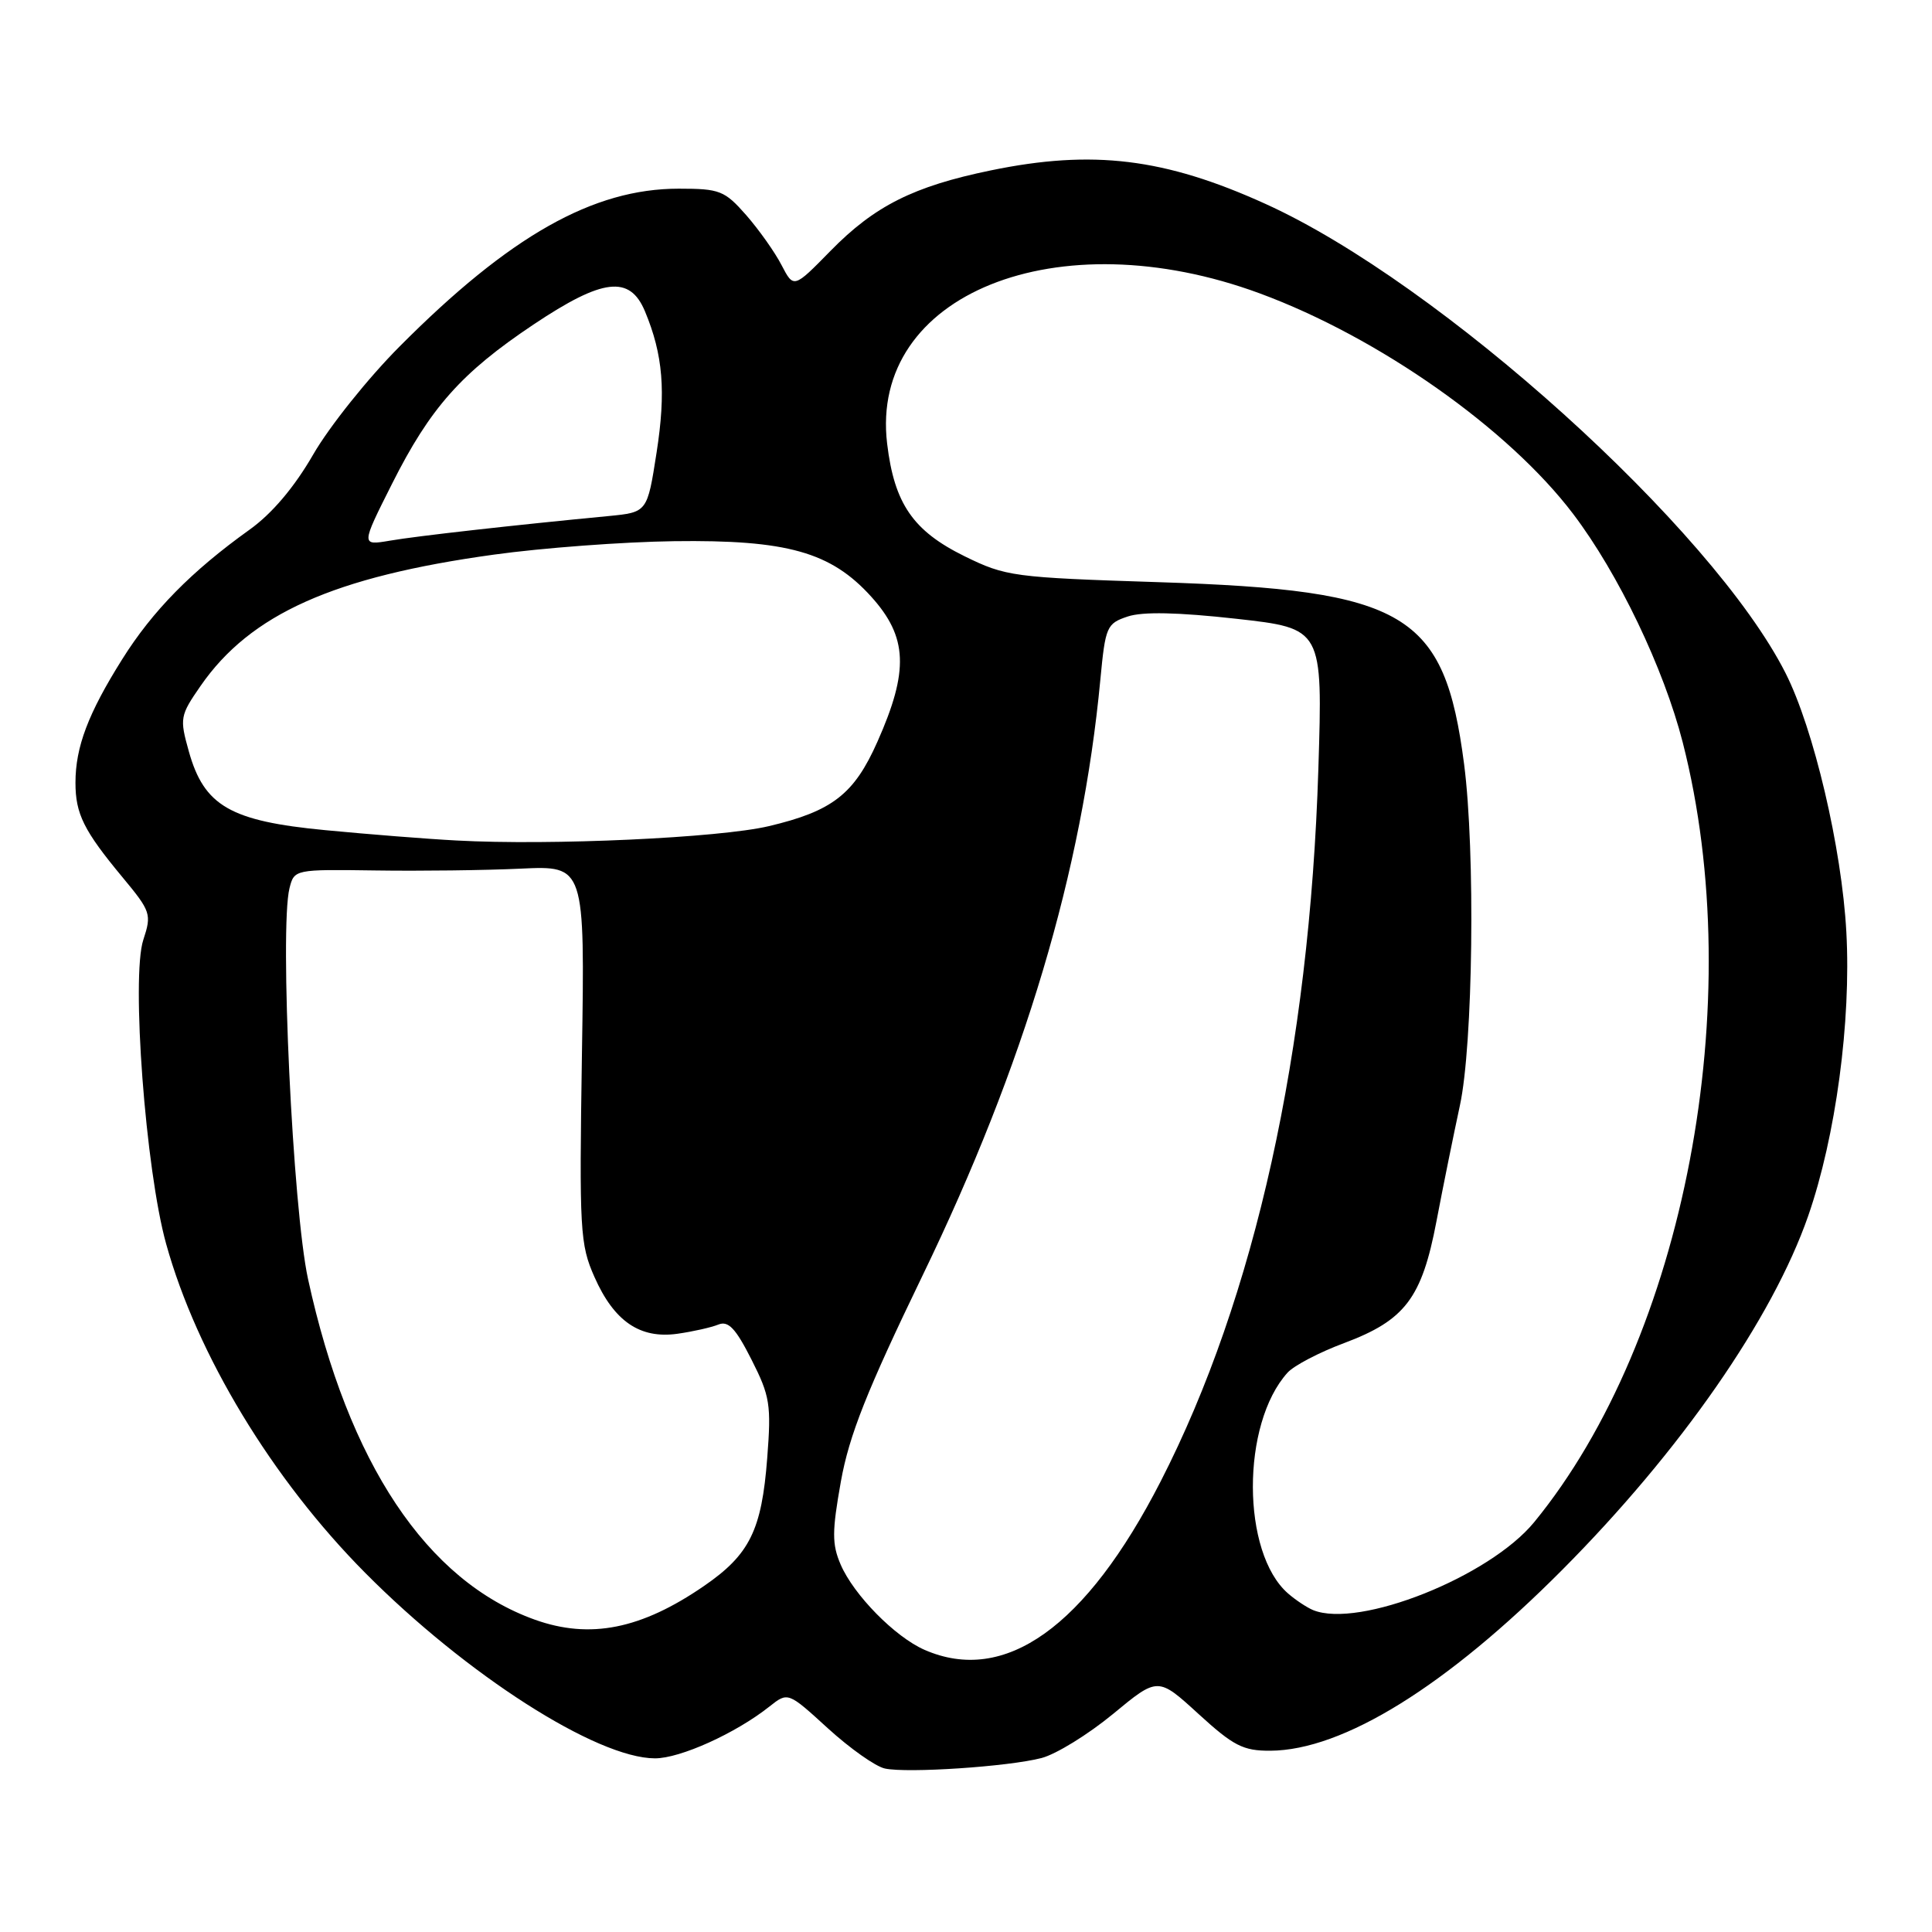 <?xml version="1.0" encoding="UTF-8" standalone="no"?>
<!DOCTYPE svg PUBLIC "-//W3C//DTD SVG 1.1//EN" "http://www.w3.org/Graphics/SVG/1.1/DTD/svg11.dtd" >
<svg xmlns="http://www.w3.org/2000/svg" xmlns:xlink="http://www.w3.org/1999/xlink" version="1.1" viewBox="0 0 256 256">
 <g >
 <path fill="currentColor"
d=" M 138.00 232.95 C 139.93 232.45 144.18 229.83 147.47 227.12 C 153.43 222.19 153.43 222.19 158.80 227.10 C 163.44 231.34 164.72 232.00 168.33 231.98 C 177.97 231.92 191.67 223.43 207.00 208.02 C 222.67 192.27 234.87 174.71 239.60 161.10 C 243.24 150.62 245.30 135.34 244.65 123.50 C 244.05 112.38 240.33 96.56 236.59 89.18 C 226.90 70.05 190.83 37.51 167.69 27.02 C 154.33 20.95 144.78 19.79 131.28 22.58 C 121.04 24.69 115.88 27.29 110.05 33.24 C 105.17 38.22 105.17 38.22 103.56 35.13 C 102.68 33.42 100.57 30.45 98.88 28.51 C 96.01 25.25 95.38 25.00 89.93 25.00 C 78.59 25.00 67.53 31.25 52.95 45.91 C 48.79 50.08 43.64 56.52 41.51 60.21 C 38.99 64.58 36.03 68.07 33.06 70.19 C 25.38 75.69 20.22 80.93 16.19 87.36 C 11.68 94.54 10.00 98.98 10.00 103.71 C 10.00 107.85 11.10 110.06 16.23 116.24 C 19.99 120.77 20.11 121.13 18.99 124.53 C 17.37 129.45 19.28 155.02 22.02 164.84 C 26.10 179.52 36.06 195.99 48.39 208.41 C 61.77 221.90 79.05 232.97 86.78 232.99 C 90.12 233.00 97.49 229.67 101.96 226.12 C 104.41 224.18 104.41 224.18 109.71 229.02 C 112.63 231.68 116.02 234.08 117.26 234.34 C 120.25 234.98 133.62 234.09 138.00 232.95 Z  M 122.50 218.61 C 118.58 216.89 113.12 211.33 111.39 207.31 C 110.23 204.61 110.24 202.93 111.42 196.31 C 112.52 190.18 114.85 184.31 122.25 169.00 C 135.76 141.08 143.40 115.46 145.80 90.08 C 146.47 83.02 146.64 82.62 149.43 81.69 C 151.41 81.03 156.07 81.13 163.81 81.99 C 175.27 83.27 175.27 83.27 174.69 101.88 C 173.52 139.28 166.29 171.92 153.79 196.30 C 143.89 215.61 133.14 223.27 122.50 218.61 Z  M 70.88 214.62 C 56.54 209.49 46.14 193.89 40.82 169.50 C 38.79 160.21 37.03 123.01 38.36 117.69 C 38.99 115.20 39.05 115.19 49.75 115.34 C 55.66 115.43 64.33 115.32 69.00 115.10 C 77.50 114.70 77.50 114.70 77.11 139.65 C 76.75 163.07 76.85 164.88 78.77 169.21 C 81.37 175.09 84.80 177.43 89.77 176.73 C 91.82 176.44 94.26 175.89 95.19 175.51 C 96.51 174.98 97.48 176.01 99.57 180.14 C 102.03 184.99 102.21 186.12 101.66 193.21 C 100.93 202.76 99.33 205.99 93.30 210.14 C 84.96 215.88 78.19 217.23 70.88 214.62 Z  M 174.00 213.35 C 173.18 213.01 171.68 212.02 170.67 211.14 C 164.49 205.75 164.45 188.68 170.61 181.88 C 171.45 180.95 174.81 179.19 178.09 177.97 C 186.18 174.94 188.40 172.02 190.34 161.82 C 191.21 157.24 192.61 150.35 193.44 146.50 C 195.19 138.48 195.50 112.83 194.00 101.25 C 191.39 81.20 186.35 78.20 153.50 77.14 C 134.26 76.52 133.28 76.39 127.80 73.70 C 120.99 70.35 118.50 66.74 117.55 58.79 C 115.18 39.00 140.09 28.96 166.94 38.88 C 182.70 44.70 199.90 56.81 208.46 68.11 C 214.45 76.01 220.45 88.54 222.97 98.37 C 231.75 132.69 223.24 177.34 203.29 201.69 C 197.35 208.94 180.08 215.81 174.00 213.35 Z  M 60.50 111.37 C 56.65 111.17 48.82 110.55 43.10 110.00 C 30.51 108.80 27.04 106.79 25.02 99.56 C 23.79 95.17 23.85 94.82 26.59 90.87 C 33.18 81.36 44.22 76.42 65.45 73.49 C 71.85 72.60 82.59 71.80 89.30 71.71 C 104.28 71.51 110.09 73.14 115.44 79.06 C 120.27 84.41 120.46 88.85 116.26 98.29 C 113.17 105.25 110.29 107.48 101.87 109.47 C 95.33 111.02 72.96 112.05 60.50 111.37 Z  M 51.94 64.12 C 57.01 54.03 61.13 49.39 70.71 42.99 C 79.88 36.86 83.45 36.44 85.46 41.25 C 87.86 47.00 88.26 51.88 87.00 59.97 C 85.77 67.88 85.77 67.88 80.64 68.38 C 68.19 69.57 55.20 71.03 51.67 71.64 C 47.83 72.29 47.83 72.29 51.94 64.12 Z "/>
</g>
</svg>